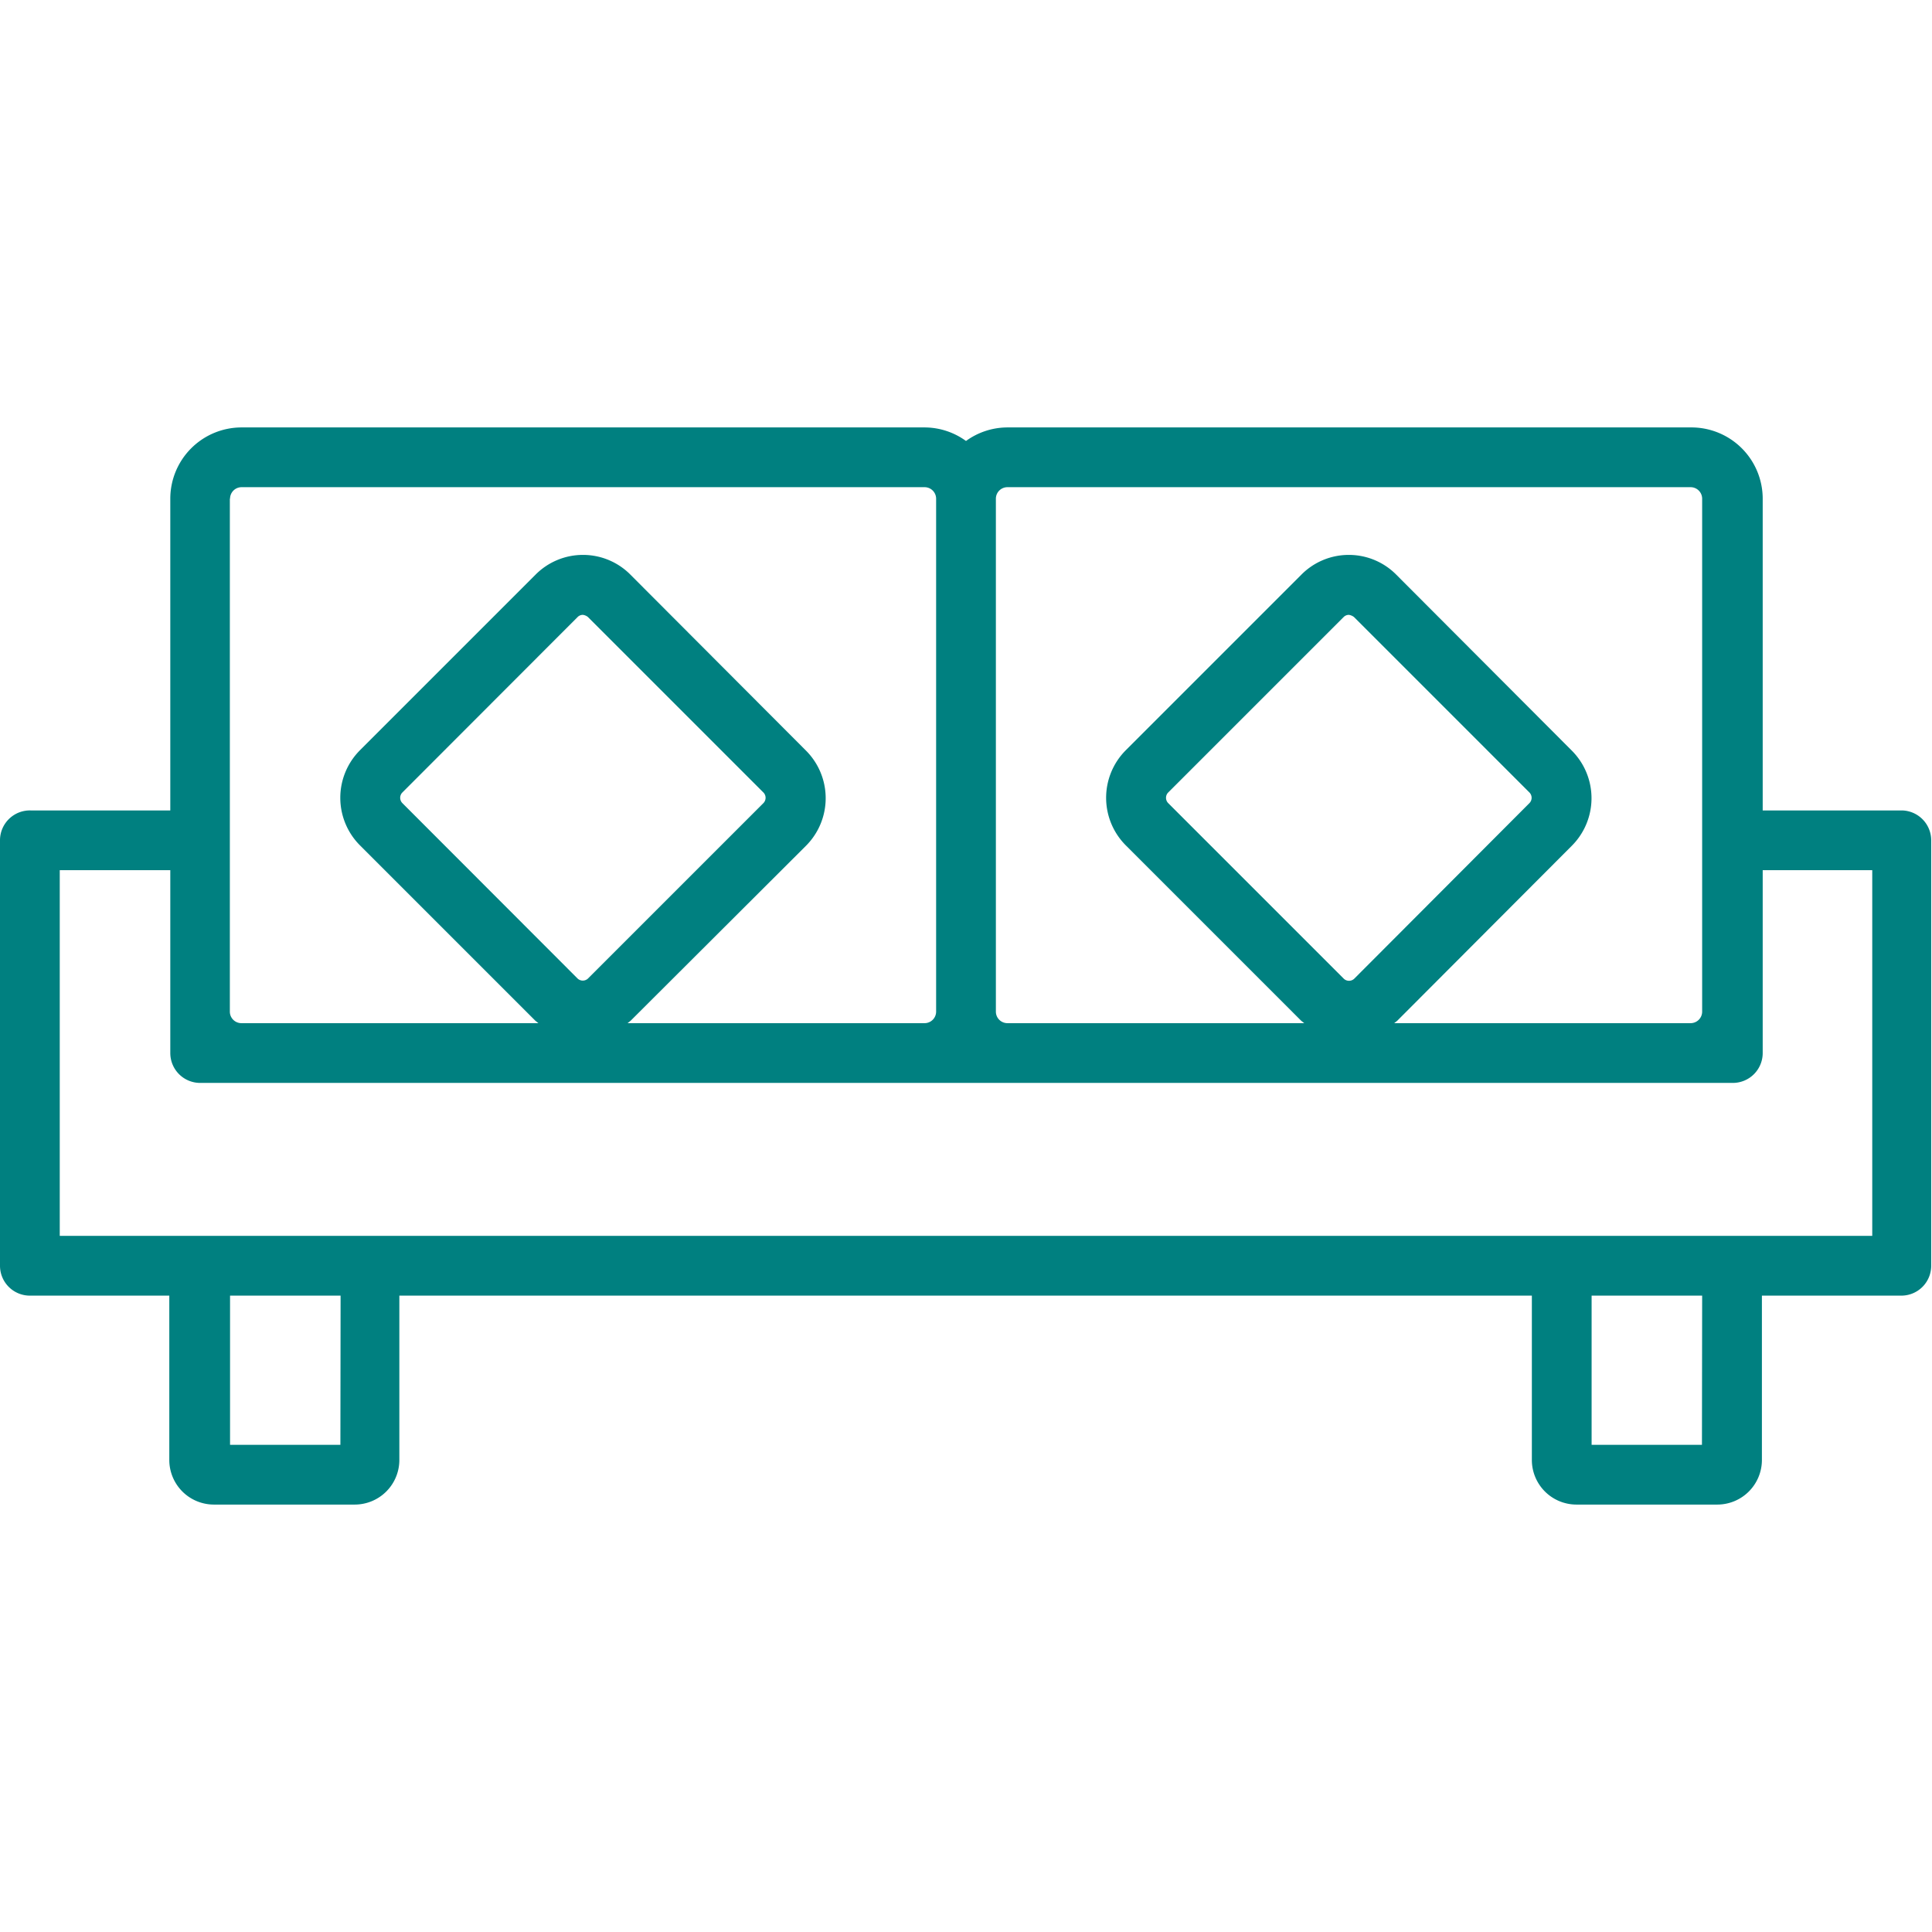 <svg id="SvgjsSvg1001" width="288" height="288" xmlns="http://www.w3.org/2000/svg" version="1.1" xmlns:xlink="http://www.w3.org/1999/xlink" xmlns:svgjs="http://svgjs.com/svgjs"><defs id="SvgjsDefs1002"></defs><g id="SvgjsG1008"><svg xmlns="http://www.w3.org/2000/svg" viewBox="0 0 97 54.08" width="288" height="288"><path d="M95.5 19.23h-7V3.58A3.58 3.58 0 0 0 84.88 0h-34.3a3.55 3.55 0 0 0-2.08.68A3.55 3.55 0 0 0 46.42 0h-34.3a3.58 3.58 0 0 0-3.57 3.58v15.65h-7A1.5 1.5 0 0 0 0 20.73v21.36a1.5 1.5 0 0 0 1.5 1.5h7v8.25a2.24 2.24 0 0 0 2.24 2.24h7.07a2.24 2.24 0 0 0 2.24-2.24v-8.25h56.86v8.25a2.24 2.24 0 0 0 2.24 2.24h7.07a2.24 2.24 0 0 0 2.24-2.24v-8.25h7a1.5 1.5 0 0 0 1.5-1.5V20.73a1.5 1.5 0 0 0-1.46-1.5ZM50.58 3h34.3a.58.58 0 0 1 .58.58v25.75a.58.58 0 0 1-.58.58H70l.15-.12L78.92 21a3.38 3.38 0 0 0 0-4.77L70.11 7.4a3.35 3.35 0 0 0-2.39-1 3.35 3.35 0 0 0-2.39 1l-8.81 8.81a3.38 3.38 0 0 0 0 4.77l8.81 8.81.15.12h-14.9a.58.58 0 0 1-.58-.58V3.58a.58.58 0 0 1 .58-.58Zm16.88 24.67-8.81-8.81a.38.38 0 0 1 0-.53l8.81-8.81a.37.37 0 0 1 .26-.11.54.54 0 0 1 .26.11l8.81 8.81a.38.38 0 0 1 0 .53L68 27.67a.38.38 0 0 1-.54 0ZM11.55 3.58a.58.58 0 0 1 .57-.58h34.3a.58.58 0 0 1 .58.58v25.75a.58.58 0 0 1-.58.58H31.51l.15-.12L40.47 21a3.38 3.38 0 0 0 0-4.77L31.66 7.4a3.35 3.35 0 0 0-2.39-1 3.35 3.35 0 0 0-2.39 1l-8.81 8.81a3.38 3.38 0 0 0 0 4.77l8.81 8.81.15.12H12.12a.58.58 0 0 1-.58-.58V3.58ZM29 27.67l-8.8-8.81a.38.38 0 0 1 0-.53L29 9.52a.37.37 0 0 1 .26-.11.49.49 0 0 1 .26.11l8.81 8.81a.38.38 0 0 1 0 .53l-8.81 8.81a.38.38 0 0 1-.52 0ZM17.09 51.08h-5.54v-7.49h5.55Zm68.36 0h-5.54v-7.49h5.55ZM94 40.59H3V22.23h5.55v9.18a1.5 1.5 0 0 0 1.5 1.5H87a1.5 1.5 0 0 0 1.5-1.5v-9.18H94Z" data-name="Layer 2" fill="#008080" class="color000 svgShape"></path></svg></g></svg>